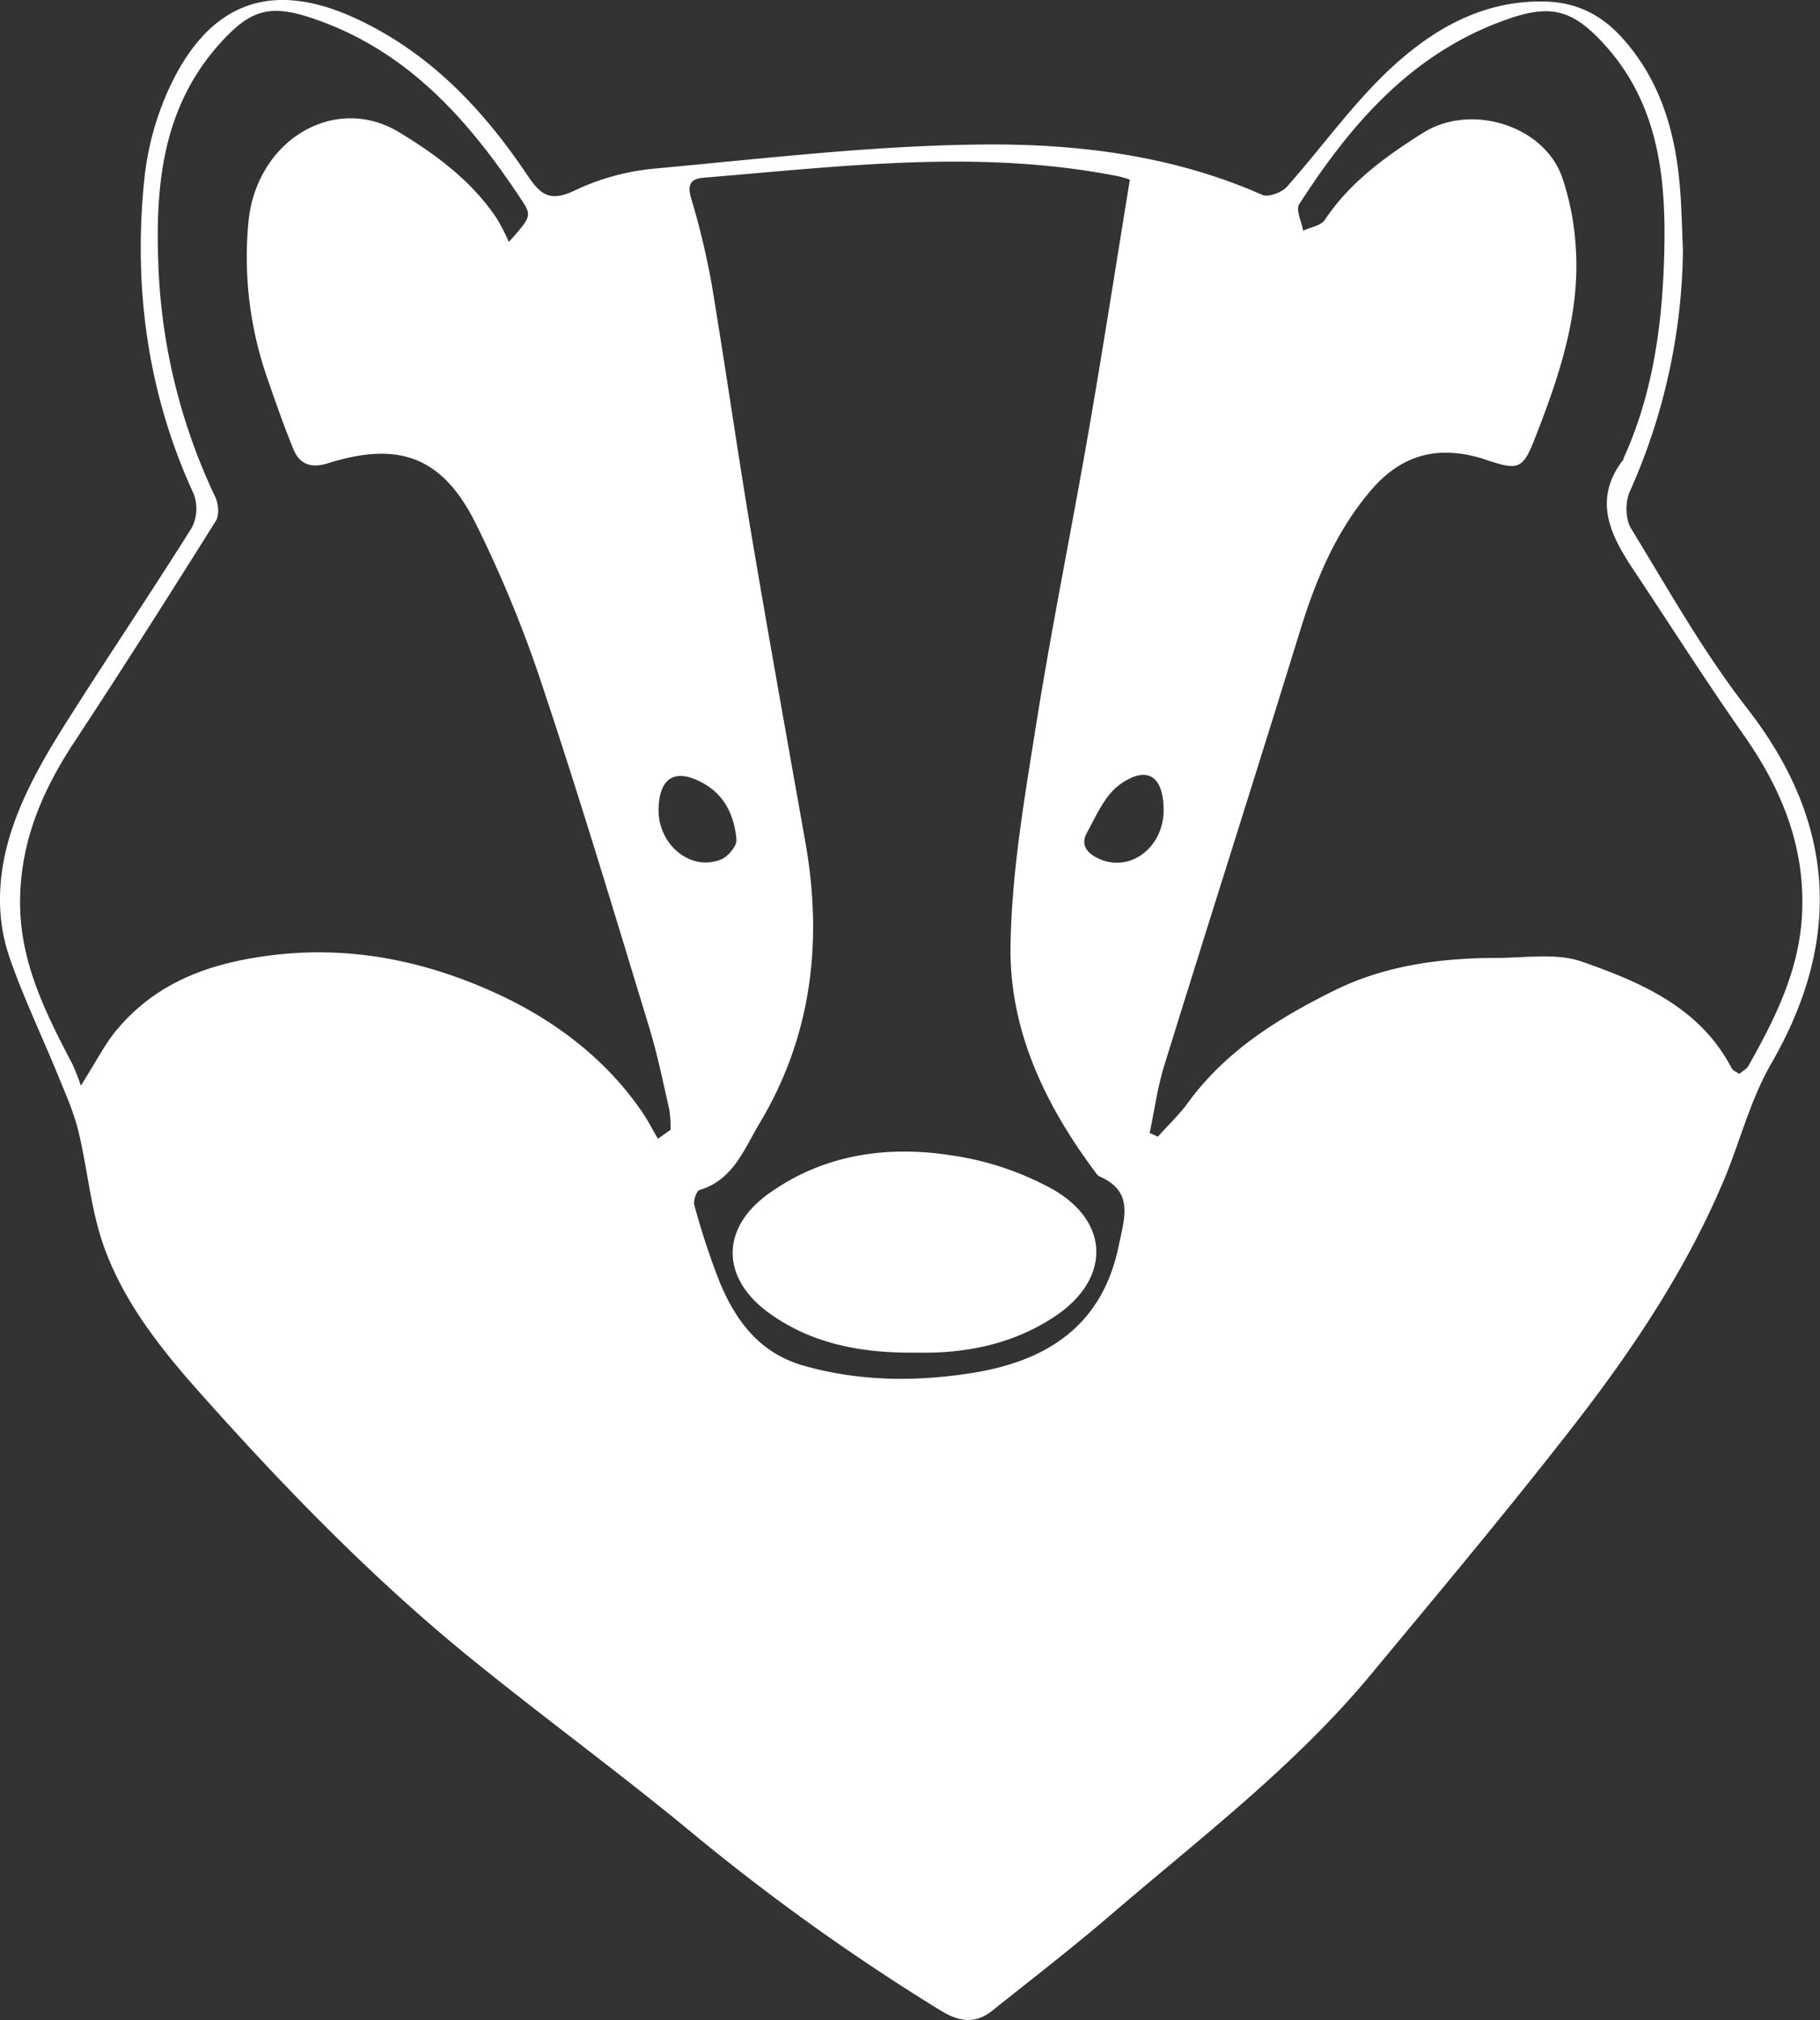 <svg xmlns="http://www.w3.org/2000/svg" viewBox="0 0 478.09 530.7"><rect x="0" y="0" width="478.09" height="530.7" fill="#333333" stroke="none"/><defs><style>.cls-1{fill:#fff;}</style></defs><title>Badge</title><g id="Layer_2" data-name="Layer 2"><g id="Layer_1-2" data-name="Layer 1"><path class="cls-1" d="M442.09,65.61a159.61,159.61,0,0,1-14,63.62c-1.21,2.67-1.11,7.19.38,9.62,9.78,16,19,32.5,30.49,47.25,23.34,30,25,60.88,6.4,93.17-5.63,9.76-8.21,20.48-12.46,30.62-9.87,23.51-24,44.66-39.57,64.69-17.17,22.11-35.17,43.58-53.05,65.13C340.18,464,315.11,483,291.37,503.41c-10,8.57-20.42,16.6-30.7,24.81-4.45,3.55-8.62,3-13.54,0a575.94,575.94,0,0,1-65.28-46.67c-18.7-15.48-38.33-29.82-57.21-45.09C98.47,415.3,75.07,391.23,52.69,366.1c-10.36-11.63-20.06-23.82-25.35-38.49-3.5-9.71-4.3-20.37-6.76-30.49-1.2-4.91-3.3-9.62-5.22-14.32-4.19-10.26-9-20.3-12.67-30.72-4.47-12.58-3-25.44,1.64-37.57,3.2-8.37,7.79-16.32,12.58-23.95,11-17.44,22.54-34.48,33.47-51.93a10.93,10.93,0,0,0,.47-8.94C38.71,103.29,35,75.5,37.92,47A75.87,75.87,0,0,1,46,20C56.6-.13,72.46-4.75,93.18,4.72c19.62,9,33.77,24,45.51,41.54,3.48,5.19,6.09,6.73,12.26,3.79a62.36,62.36,0,0,1,20.69-5.73c29.12-2.66,58.29-6.18,87.46-6.36,24.6-.15,49.36,3,72.5,13.24,1.59.7,5.1-.63,6.46-2.14,8.89-10,16.68-21,26.28-30.17C375.76,8,389.23-.08,406.1.41c8.1.24,14.6,3.52,20,9.51,9.71,10.76,13.71,23.76,15.06,37.78C441.74,53.65,441.8,59.64,442.09,65.61ZM296.78,47.34c.8.62.24,0-.46-.31a21.61,21.61,0,0,0-3.58-.92c-36-6.93-71.92-2.38-107.86.57-3.55.29-4.35,1.85-3.33,5.4a202.68,202.68,0,0,1,5.33,22.18c3.67,21.95,6.78,44,10.47,65.94,4.54,27,9.42,54,14.2,81,4.62,26.08,1.73,51-12.08,74-4,6.68-6.87,14.79-15.71,17.43-.82.25-1.7,2.87-1.36,4a191.39,191.39,0,0,0,6.78,20.5c4.28,10.16,10.5,18.42,22.06,21.69,14.64,4.12,29.36,4.22,44.11,1.88,19.66-3.13,34.24-12.38,38.56-33.56,1.48-7.23,4-14.17-5.16-18.12a2.62,2.62,0,0,1-.87-.88c-13.3-17.74-22.79-37.49-22.43-59.74.3-19.26,3.64-38.54,6.67-57.65,4.1-25.84,9.35-51.5,13.82-77.28C289.7,91.82,293.07,70.09,296.78,47.34ZM302,297.62l2.16,1c2.65-3,5.58-5.72,7.91-8.92,9.9-13.62,23.71-22.19,38.37-29.45,13.35-6.62,27.89-8.56,42.66-8.59,7.55,0,15.74-1.38,22.53,1,15.51,5.46,30.95,12,39.26,28,.32.61,1.22.91,2,1.47.93-.81,1.95-1.31,2.41-2.13,7-12.44,13.32-25,14.07-39.77.9-17.82-5.39-33-15.38-47.22s-19.22-28.79-28.82-43.19c-6.11-9.18-10.88-18.46-2.8-29,.12-.15.11-.4.19-.58,8-17.64,10.3-36.5,10.65-55.51.35-19.22-1.93-37.92-15.86-53.16C413.51,3,407.9,1,396.77,4.78c-25.27,8.54-41.63,27.33-55.46,48.83-1,1.49.59,4.59,1,7,2-.93,4.7-1.33,5.72-2.87,6.6-9.91,16-16.66,25.74-22.82,12.59-7.93,31.65-2,36.51,11.45a69.32,69.32,0,0,1,3.65,18.62c1.2,17.75-4.48,34.2-10.81,50.38-3.12,8-4.43,8.22-12.68,5.45-11.71-3.94-21.77-1.93-30.12,7.78-9.37,10.89-14.66,23.65-18.83,37.18-11.7,38-23.8,75.84-35.55,113.81C304.09,285.41,303.28,291.59,302,297.62Zm-129.17,1.54,3.31-2.34a31.88,31.88,0,0,0-.31-5.28c-1.66-7.23-3.12-14.53-5.29-21.62-9-29.54-17.87-59.15-27.64-88.45A324.93,324.93,0,0,0,124.7,137c-8.75-17.2-20.2-21.06-38.58-15.29-4.4,1.38-7.43.29-9.07-3.75-2.55-6.28-4.8-12.69-7-19.1a96.46,96.46,0,0,1-4.81-40.27c1.9-21.6,22.52-34.12,39.55-23.88,9.92,6,19.19,12.91,25.76,22.75a58.94,58.94,0,0,1,3.12,6.1c5.64-6.29,6.06-6.88,3.61-10.61C123.35,31.75,107.08,13.18,82,4.78,70.85,1,65.73,2.61,57.9,11.28c-15.37,17-17.16,37.64-16.27,59.11a155,155,0,0,0,14.93,60.2c.84,1.77,1.08,4.77.13,6.28-12.25,19.52-24.61,39-37.27,58.23-8.56,13-14.32,26.73-14.14,42.69.18,15.49,6.87,28.63,13.76,41.81a56,56,0,0,1,2.2,5.62c4.19-6.63,6.27-10.85,9.18-14.36C41,258,55.19,252.94,71.5,250.94c20.64-2.53,40.11,1.52,58.33,9.78,15.14,6.86,28.83,16.92,38.63,31.09C170.08,294.15,171.38,296.71,172.83,299.16Zm132.84-86.55c-.1-8.72-4.31-11.6-11.41-6.57-3.95,2.79-6.26,8.18-8.73,12.72-1.9,3.49.36,5.73,3.64,7.05C297.32,229.09,305.79,222.31,305.67,212.61ZM173,212.32c-.34,9.49,8.45,16.82,16.51,13.42,1.8-.76,4.1-3.54,3.95-5.19-.55-6.1-3-11.63-8.74-14.79C177.45,201.75,173.28,204.16,173,212.32Z"/><path class="cls-1" d="M240.88,355.35c-14.24.18-27.27-2.13-38.65-10.25-12.81-9.14-13.12-22.32-.3-31.52,14.49-10.38,31.25-12.72,48.32-10a77.79,77.79,0,0,1,26.53,9c15.16,8.84,14.73,23.9,0,33.47C265.72,353.3,253.31,355.62,240.88,355.35Z"/></g></g></svg>